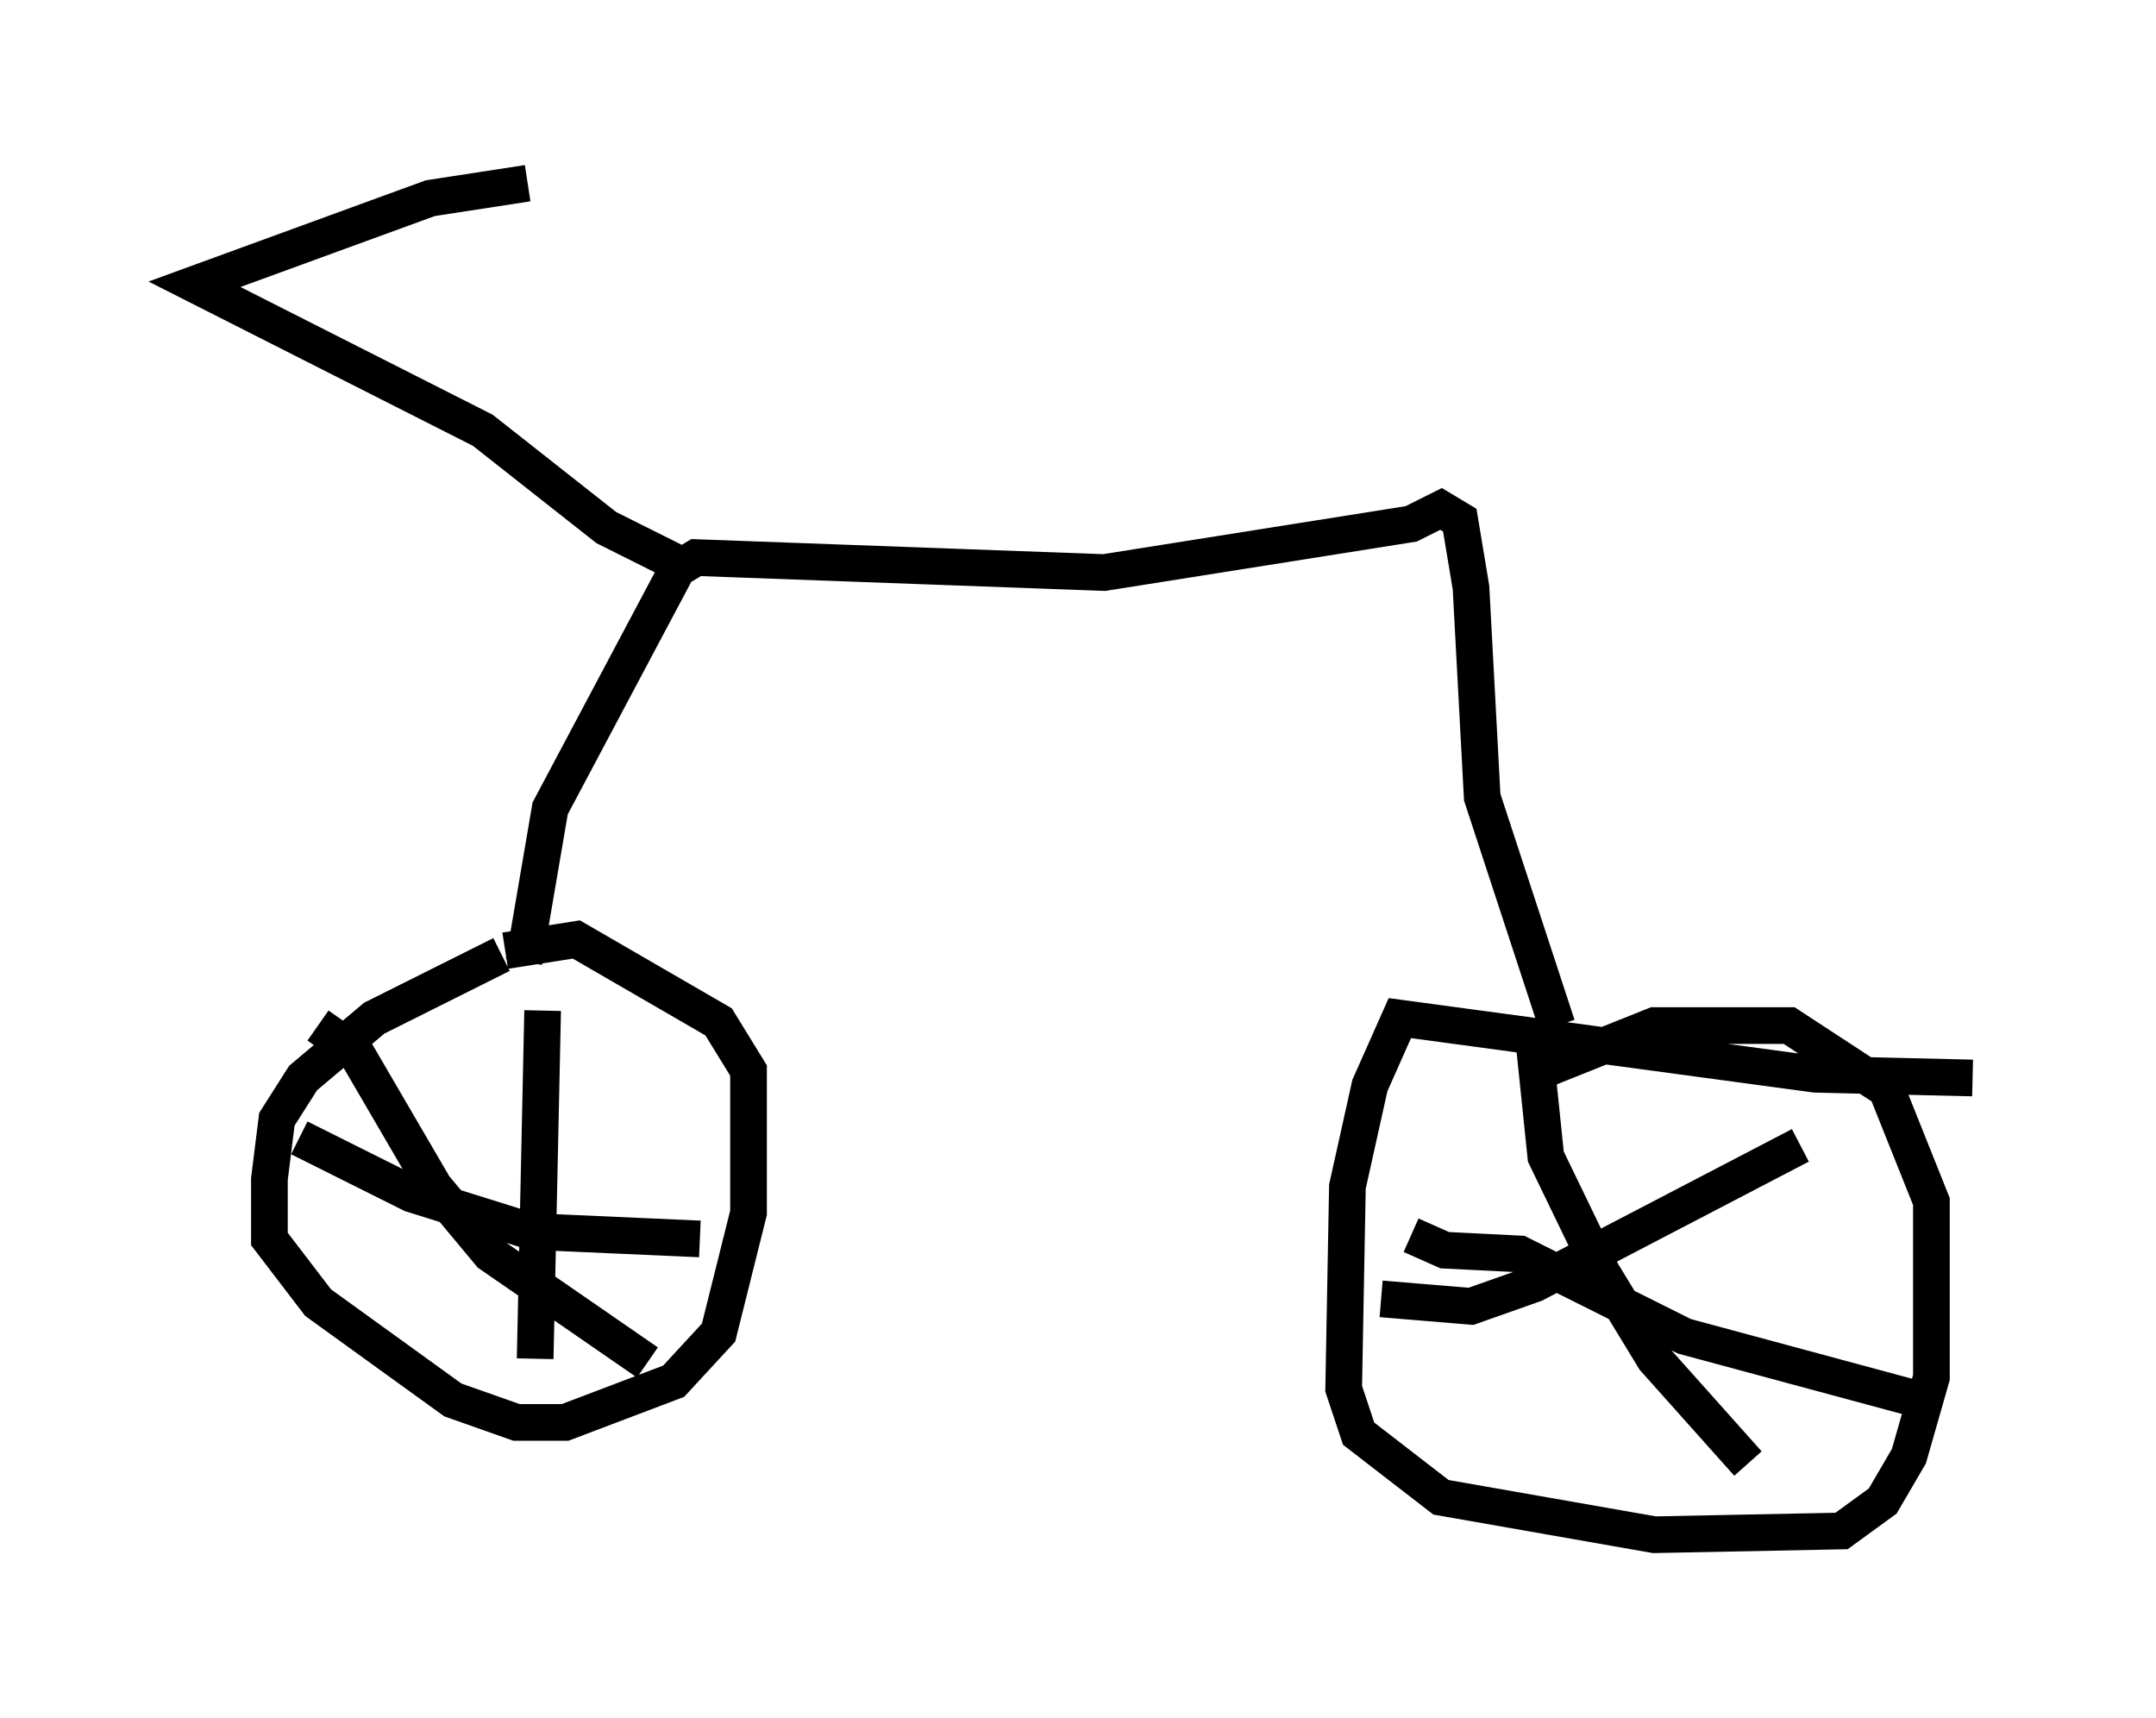 <?xml version="1.0" encoding="utf-8" ?>
<svg baseProfile="full" height="46.852" version="1.1" width="58.796" xmlns="http://www.w3.org/2000/svg" xmlns:ev="http://www.w3.org/2001/xml-events" xmlns:xlink="http://www.w3.org/1999/xlink"><defs /><rect fill="white" height="46.852" width="58.796" x="0" y="0" /><path d="M15.821, 25.825 m-2.144, 0.204 l-3.471, 1.735 -1.94, 1.633 l-0.715, 1.123 -0.204, 1.633 l0.0, 1.633 1.327, 1.735 l3.675, 2.654 1.735, 0.613 l1.327, 0.0 2.96, -1.123 l1.225, -1.327 0.817, -3.267 l0.0, -3.879 -0.817, -1.327 l-3.879, -2.246 -1.94, 0.306 m40.017, 3.471 l-4.288, -0.102 -11.331, -1.531 l-0.817, 1.838 -0.613, 2.756 l-0.102, 5.513 0.408, 1.225 l2.246, 1.735 5.819, 1.021 l5.104, -0.102 1.123, -0.817 l0.715, -1.225 0.613, -2.144 l0.0, -4.798 -1.225, -3.063 l-2.654, -1.735 -3.675, 0.0 l-3.063, 1.225 m-0.204, -0.613 l0.306, 2.96 1.531, 3.165 l1.429, 2.348 2.552, 2.858 m1.429, -8.677 l-7.248, 3.777 -1.735, 0.613 l-2.45, -0.204 m0.817, -1.735 l0.919, 0.408 2.042, 0.102 l4.492, 2.246 6.431, 1.735 m-37.567, -10.617 l-0.204, 9.494 m4.492, -3.267 l-4.594, -0.204 -3.267, -1.021 l-3.063, -1.531 m0.51, -3.063 l1.021, 0.715 2.144, 3.675 l1.531, 1.838 4.288, 2.96 m24.807, -9.188 l-2.042, -6.227 -0.306, -5.717 l-0.306, -1.838 -0.51, -0.306 l-0.817, 0.408 -8.371, 1.327 l-11.127, -0.408 -0.51, 0.306 l-3.471, 6.533 -0.715, 4.185 m4.288, -10.821 l-2.042, -1.021 -3.369, -2.654 l-7.861, -3.981 6.431, -2.348 l2.654, -0.408 m-9.392, 2.654 " fill="none" stroke="black" stroke-width="1" /></svg>